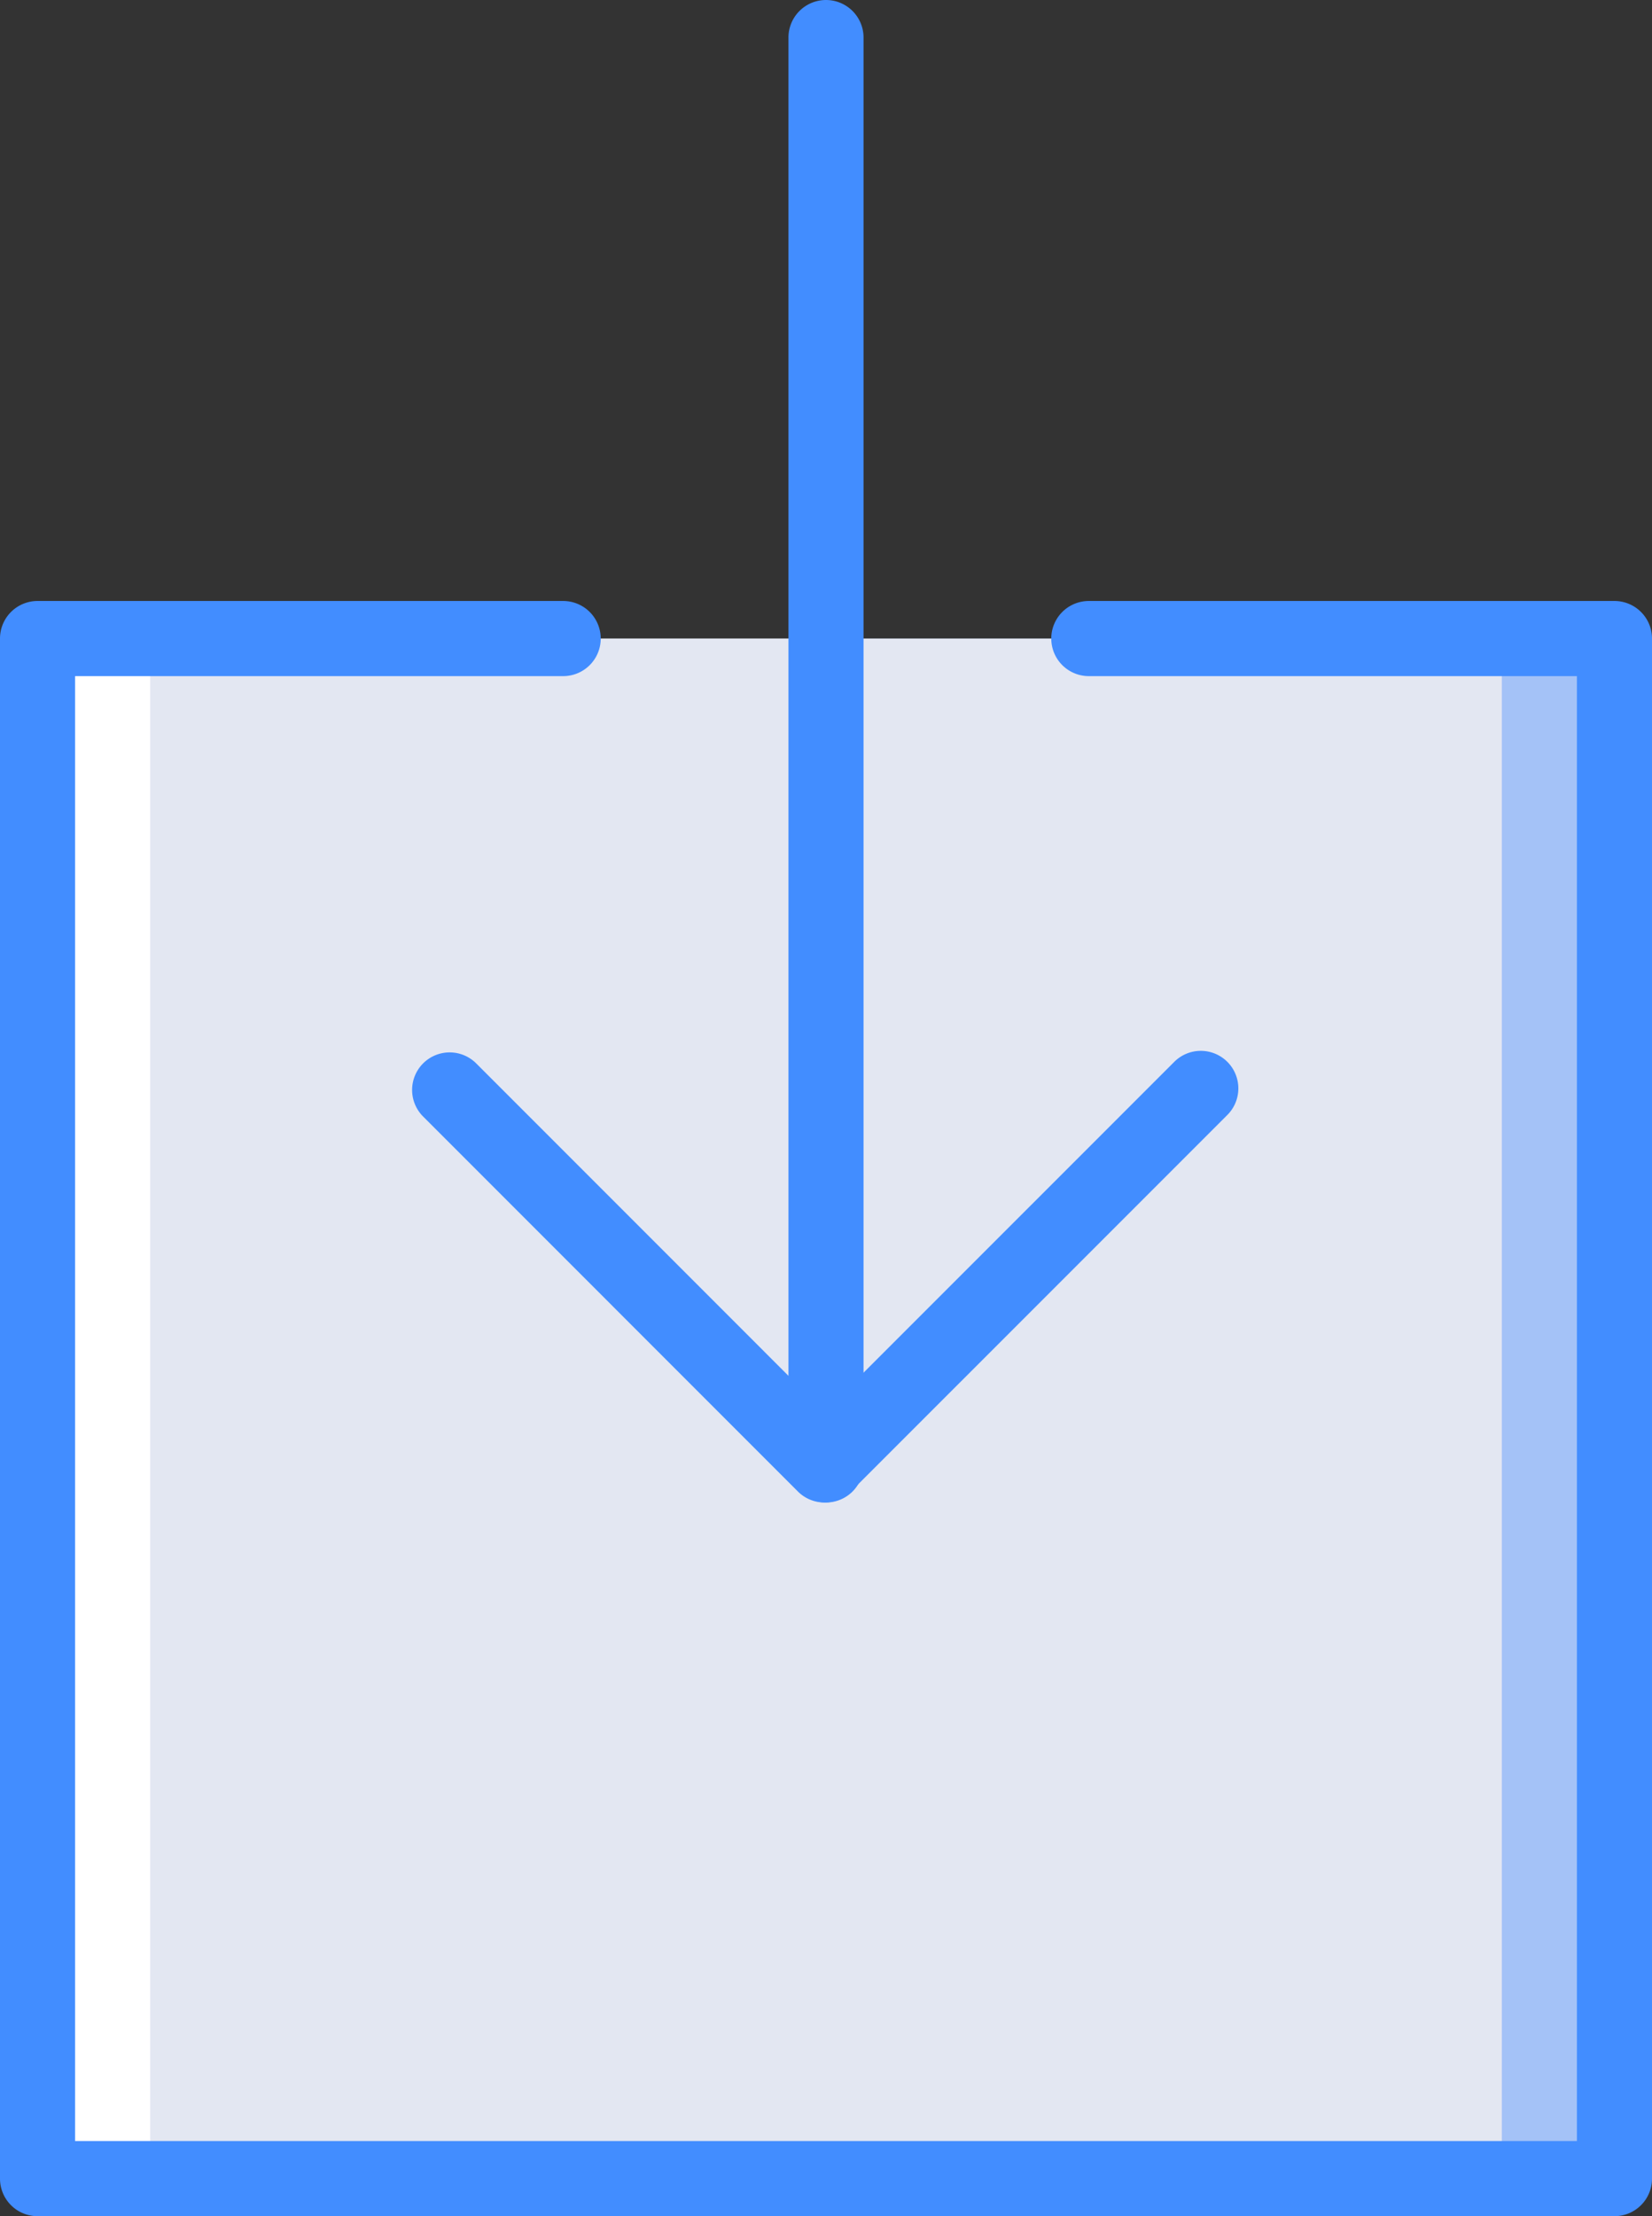 <svg xmlns="http://www.w3.org/2000/svg" viewBox="0 0 381.831 512">
  <rect x="0" y="0" width="381.831" height="512" fill="#333333" stroke="none"/>
  <title>step__02</title>
  <g>
    <rect x="182.237" y="147.525" width="190.915" height="355.797" style="fill: #a4c2f7"/>
    <rect x="8.678" y="147.525" width="190.915" height="355.797" style="fill: #fff"/>
    <rect x="34.712" y="147.525" width="312.407" height="355.797" style="fill: #e3e7f2"/>
    <g>
      <path d="M255.636,347.119h0a8.668,8.668,0,0,1-6.135-2.543l-86.593-86.602a8.677,8.677,0,1,1,12.271-12.271l80.457,80.466,80.83-80.822a8.677,8.677,0,1,1,12.271,12.271l-86.966,86.957a8.671,8.671,0,0,1-6.135,2.544h0Z" transform="translate(-65.085)" style="fill: #428dff"/>
      <path d="M256,347.119a8.672,8.672,0,0,1-8.678-8.678V8.678a8.678,8.678,0,0,1,17.356,0V338.441A8.672,8.672,0,0,1,256,347.119h0Z" transform="translate(-65.085)" style="fill: #428dff"/>
      <path d="M438.237,512H73.763a8.672,8.672,0,0,1-8.678-8.678V147.525a8.672,8.672,0,0,1,8.678-8.678H195.255a8.678,8.678,0,1,1,0,17.356H82.441V494.644H429.56V156.203H316.746a8.678,8.678,0,1,1,0-17.356H438.238a8.672,8.672,0,0,1,8.678,8.678V503.322A8.672,8.672,0,0,1,438.237,512Z" transform="translate(-65.085)" style="fill: #428dff"/>
    </g>
  </g>
</svg>
